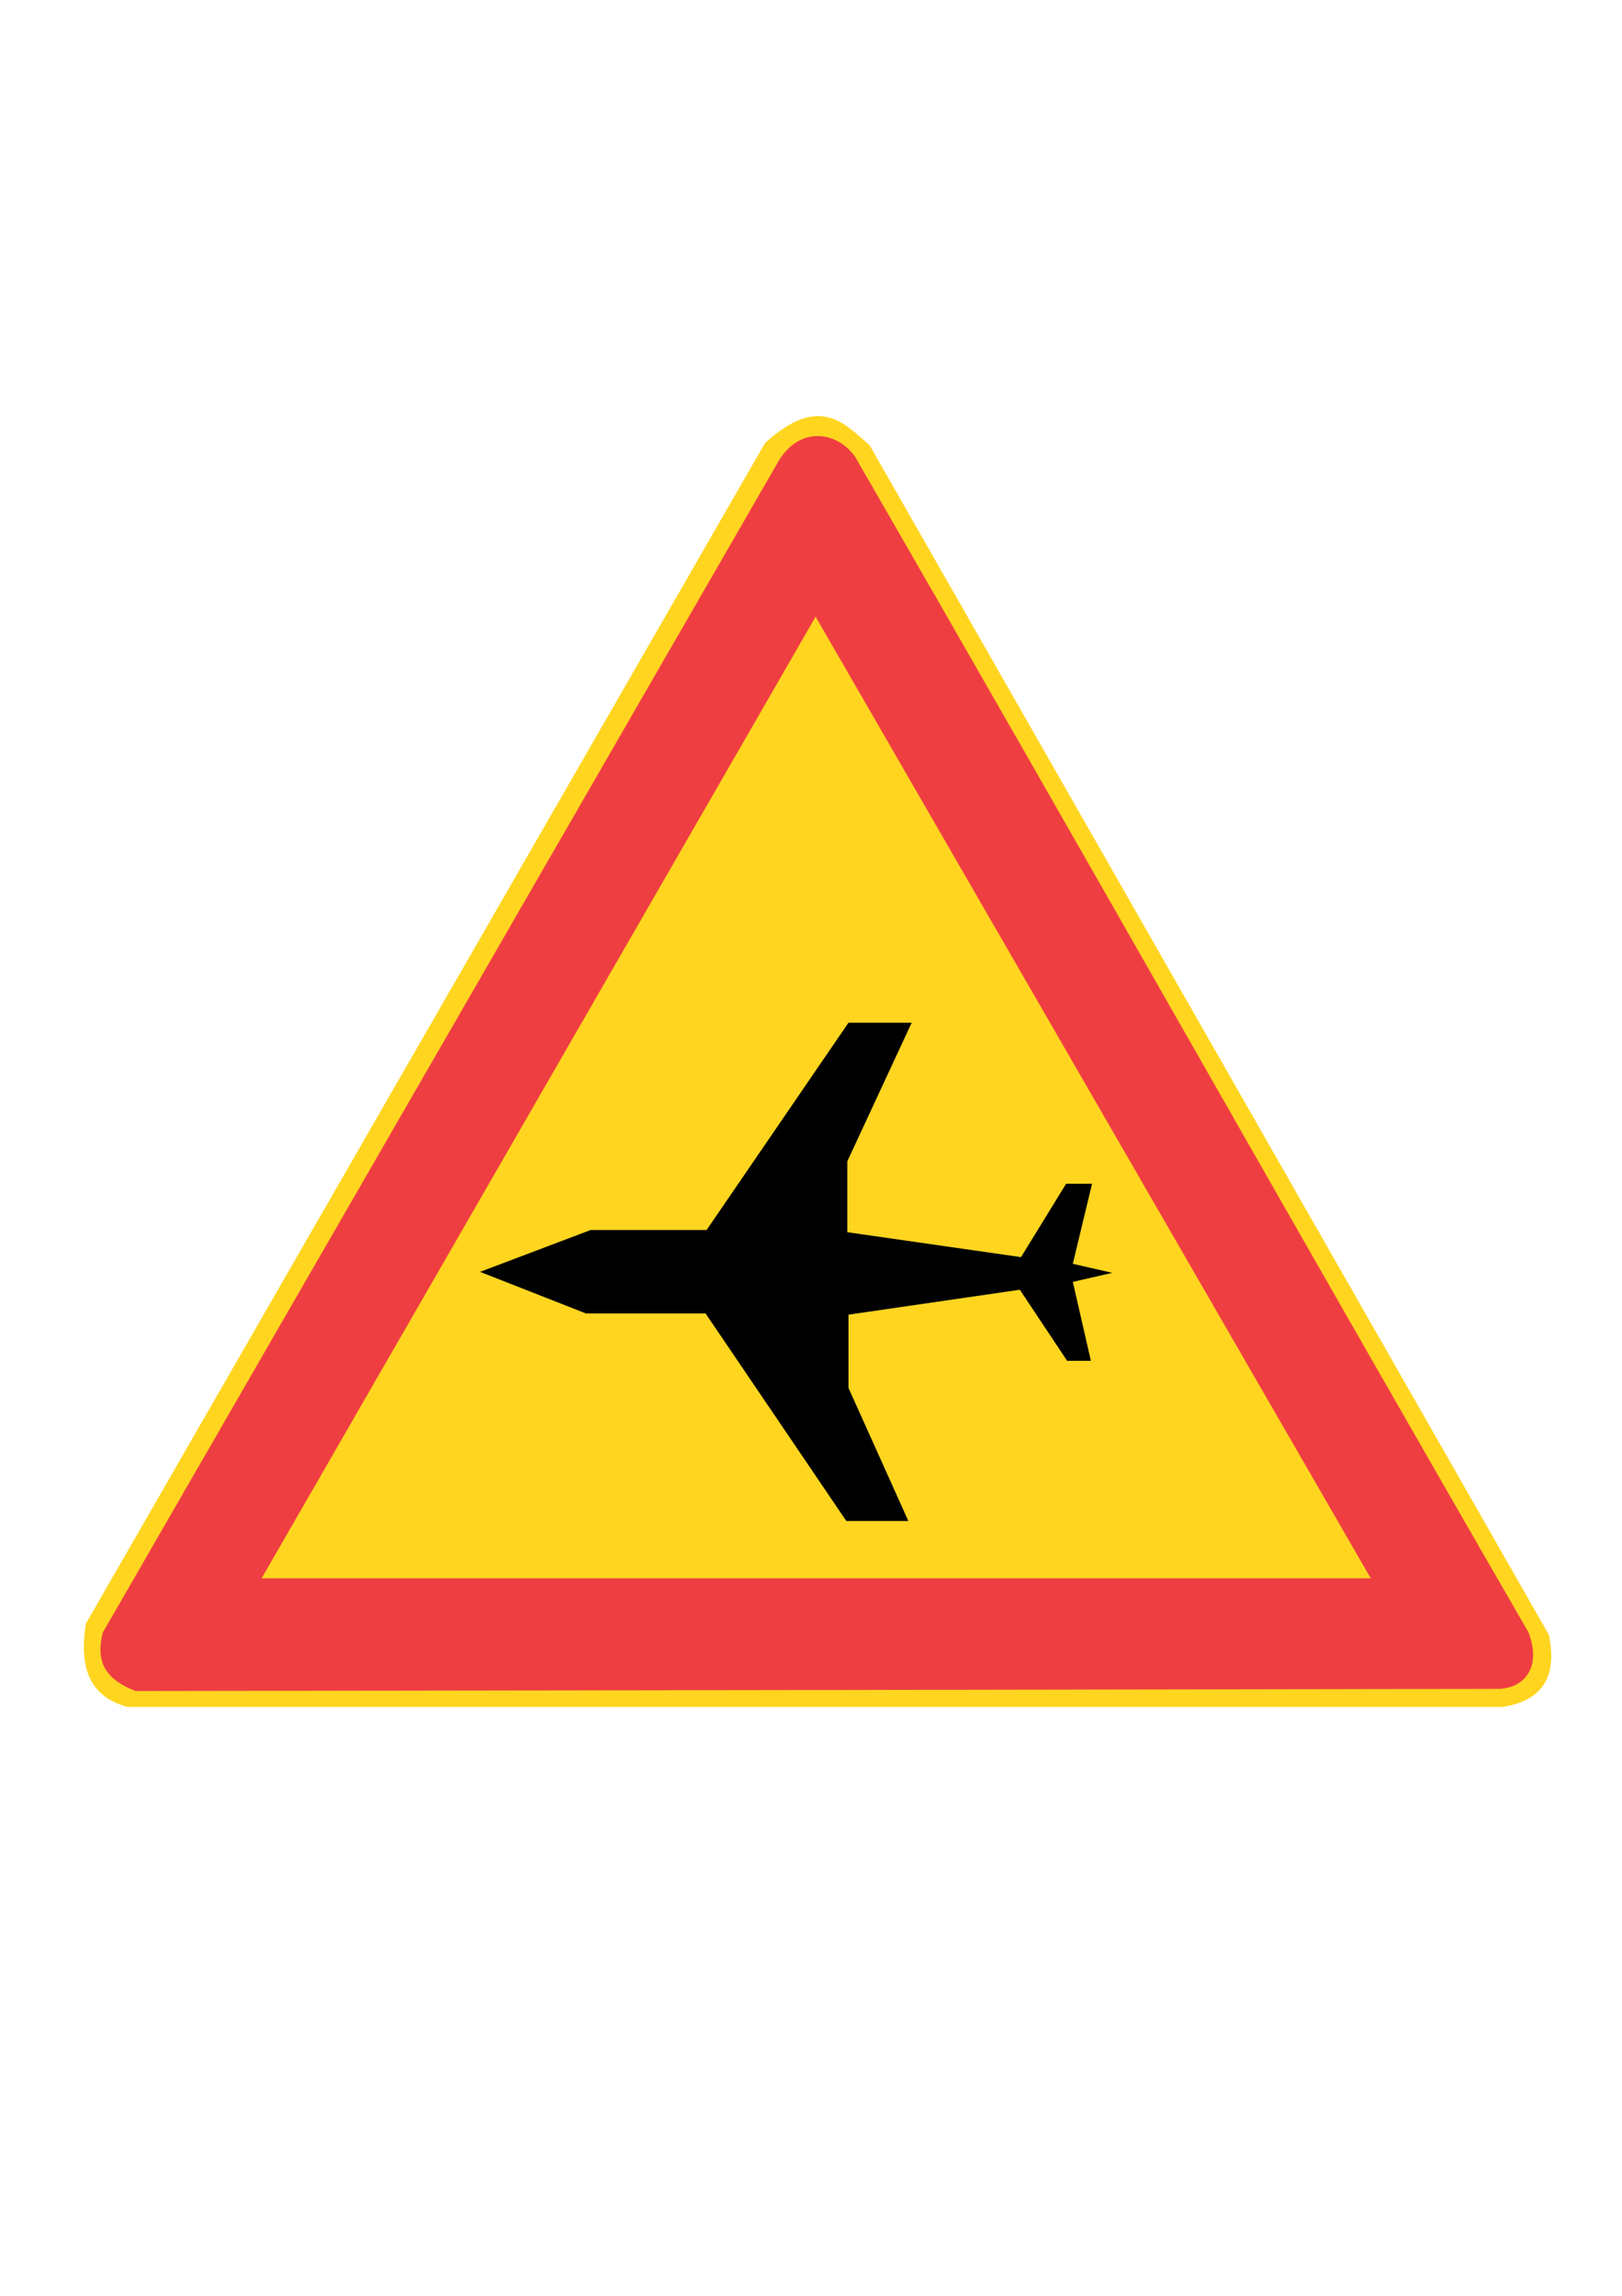 <?xml version="1.0" encoding="iso-8859-1"?>
<!-- Generator: Adobe Illustrator 15.1.0, SVG Export Plug-In . SVG Version: 6.00 Build 0)  -->
<!DOCTYPE svg PUBLIC "-//W3C//DTD SVG 1.1//EN" "http://www.w3.org/Graphics/SVG/1.1/DTD/svg11.dtd">
<svg version="1.1" xmlns="http://www.w3.org/2000/svg" xmlns:xlink="http://www.w3.org/1999/xlink" x="0px" y="0px" width="595px"
	 height="842px" viewBox="0 0 595 842" style="enable-background:new 0 0 595 842;" xml:space="preserve">
<g id="Kuvataso_1">
</g>
<g id="_x30_">
</g>
<g id="_x33_">
</g>
<g id="H4">
</g>
<g id="H5">
	<g>
		<path style="fill-rule:evenodd;clip-rule:evenodd;fill:#FFD520;" d="M46.792,626h504.432c14.472-2.232,20.232-11.016,16.92-26.496
			l-249.12-436.176c-9.432-8.208-18.504-18.936-38.376-0.864L31.528,595.4C29.224,609.296,31.384,621.968,46.792,626z"/>
		<path style="fill-rule:evenodd;clip-rule:evenodd;fill:#EF3E42;" d="M299.368,578.84H502.84L299.368,226.472v-66.528
			c5.256-0.216,10.512,2.376,14.256,7.488c82.656,143.136,164.448,288.216,247.104,431.28c4.824,12.816-1.512,20.232-10.728,20.664
			l-250.632,0.432V578.84z M95.968,578.84h203.4v40.968l-249.624,0.36c-8.568-3.24-12.672-7.92-12.888-14.544v-1.296
			c0.072-1.8,0.36-3.6,0.864-5.616l247.896-429.624c3.6-6.048,8.712-9,13.752-9.144v66.528l-0.144-0.36L95.968,578.84z"/>
		<polygon style="fill-rule:evenodd;clip-rule:evenodd;" points="176.104,466.448 216.64,451.112 259.192,451.112 311.248,375.08 
			334.432,375.08 310.816,425.912 310.816,451.904 374.536,461.048 391.096,434.12 400.6,434.12 393.544,463.496 408.016,466.808 
			393.544,470.12 400.168,499.064 391.456,499.064 374.104,473 311.248,482.144 311.248,509 333.208,557.816 310.456,557.816 
			258.832,481.712 214.984,481.712 		"/>
	</g>
</g>
</svg>
